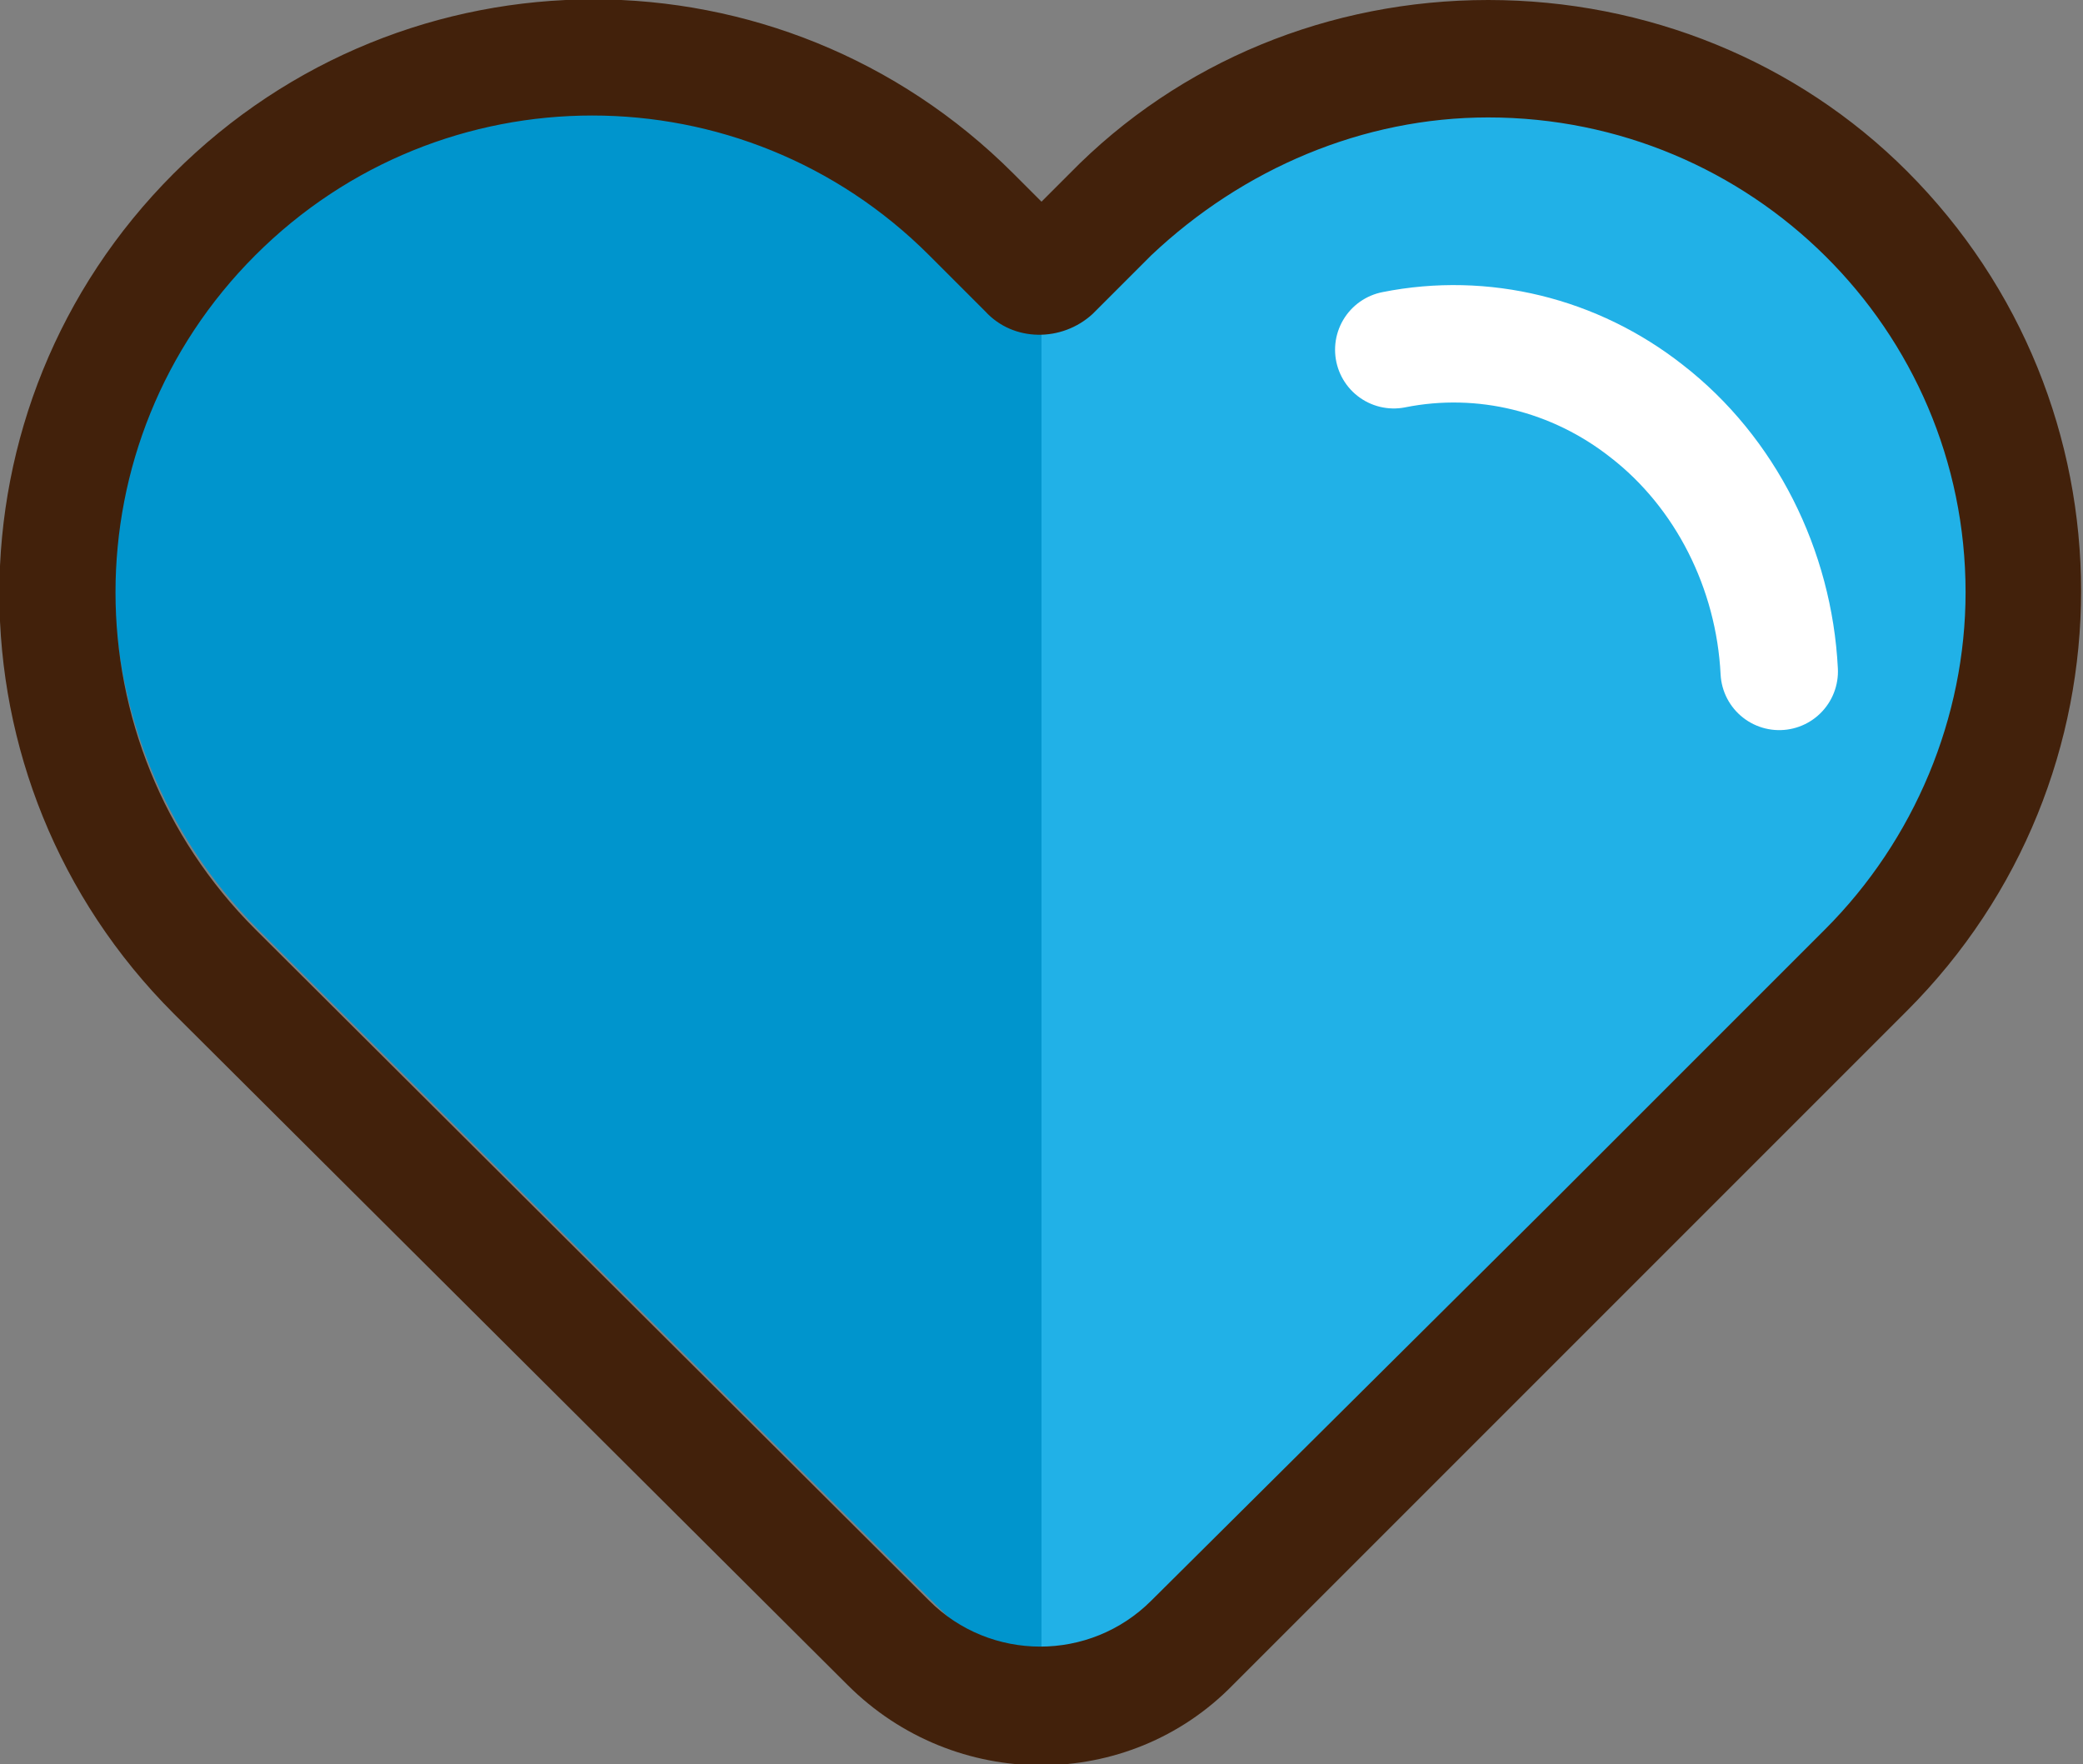 <?xml version="1.0" encoding="utf-8"?>
<!-- Generator: Adobe Illustrator 24.0.1, SVG Export Plug-In . SVG Version: 6.00 Build 0)  -->
<svg version="1.1" id="Capa_1" xmlns="http://www.w3.org/2000/svg" xmlns:xlink="http://www.w3.org/1999/xlink" x="0px" y="0px"
	 viewBox="0 0 81.6 69.1" style="enable-background:new 0 0 81.6 69.1;" xml:space="preserve">
<rect x="0" y="0" width="81.6" height="69.1" fill="#808080" stroke="none"/>
<style type="text/css">
	.st0{fill:#0095CD;}
	.st1{fill:#21B1E7;}
	.st2{fill:#42210B;}
	.st3{fill:none;stroke:#FFFFFF;stroke-width:4.6;stroke-linecap:round;stroke-linejoin:round;}
</style>
<title>heart_</title>
<g id="Capa_2_1_">
	<g id="Layer_1">
		<path class="st0" d="M41.6,12.5c-0.8,0-1.5-0.3-2.1-0.9l-2.3-2.3c-7.5-7.4-19.6-7.4-27.1,0s-7.5,19.6,0,27.1l27.1,27
			c1.1,1.1,2.7,1.7,4.2,1.8L41.6,12.5z"/>
		<path class="st1" d="M40.8,12.3c0.8,0,1.5-0.3,2.1-0.9l2.3-2.3c7.7-7.2,19.8-6.8,27,1c6.9,7.4,6.8,18.7,0,26.1L45,63.3
			c-1.1,1.1-2.7,1.7-4.2,1.9C40.8,65.1,40.8,12.3,40.8,12.3z"/>
		<path class="st2" d="M58.3,4.6C68.6,4.6,77,12.9,77,23.2c0,4.9-2,9.7-5.5,13.2L60.6,47.3L45.1,62.7c-2.4,2.4-6.3,2.4-8.7,0
			L10,36.4C2.7,29.1,2.7,17.3,10,10s19.1-7.3,26.4,0l2.2,2.2c1.1,1.2,3,1.2,4.2,0.1l0.1-0.1l2.2-2.2C48.7,6.6,53.4,4.6,58.3,4.6
			 M58.3,0c-6.2,0-12.1,2.4-16.4,6.8l-1.1,1.1l-1.1-1.1c-9.1-9.1-23.8-9.1-32.9,0s-9.1,23.8,0,32.9L33.2,66c4.2,4.2,11,4.2,15.1,0
			l15.5-15.5l10.9-10.9c9.1-9.1,9.1-23.8,0-32.9C70.4,2.4,64.5,0,58.3,0z"/>
		<path class="st3" d="M69.7,26.3c-0.2-4-2.1-7.8-5.2-10.2c-2.8-2.2-6.4-3.1-9.9-2.4"/>
	</g>
</g>
</svg>
